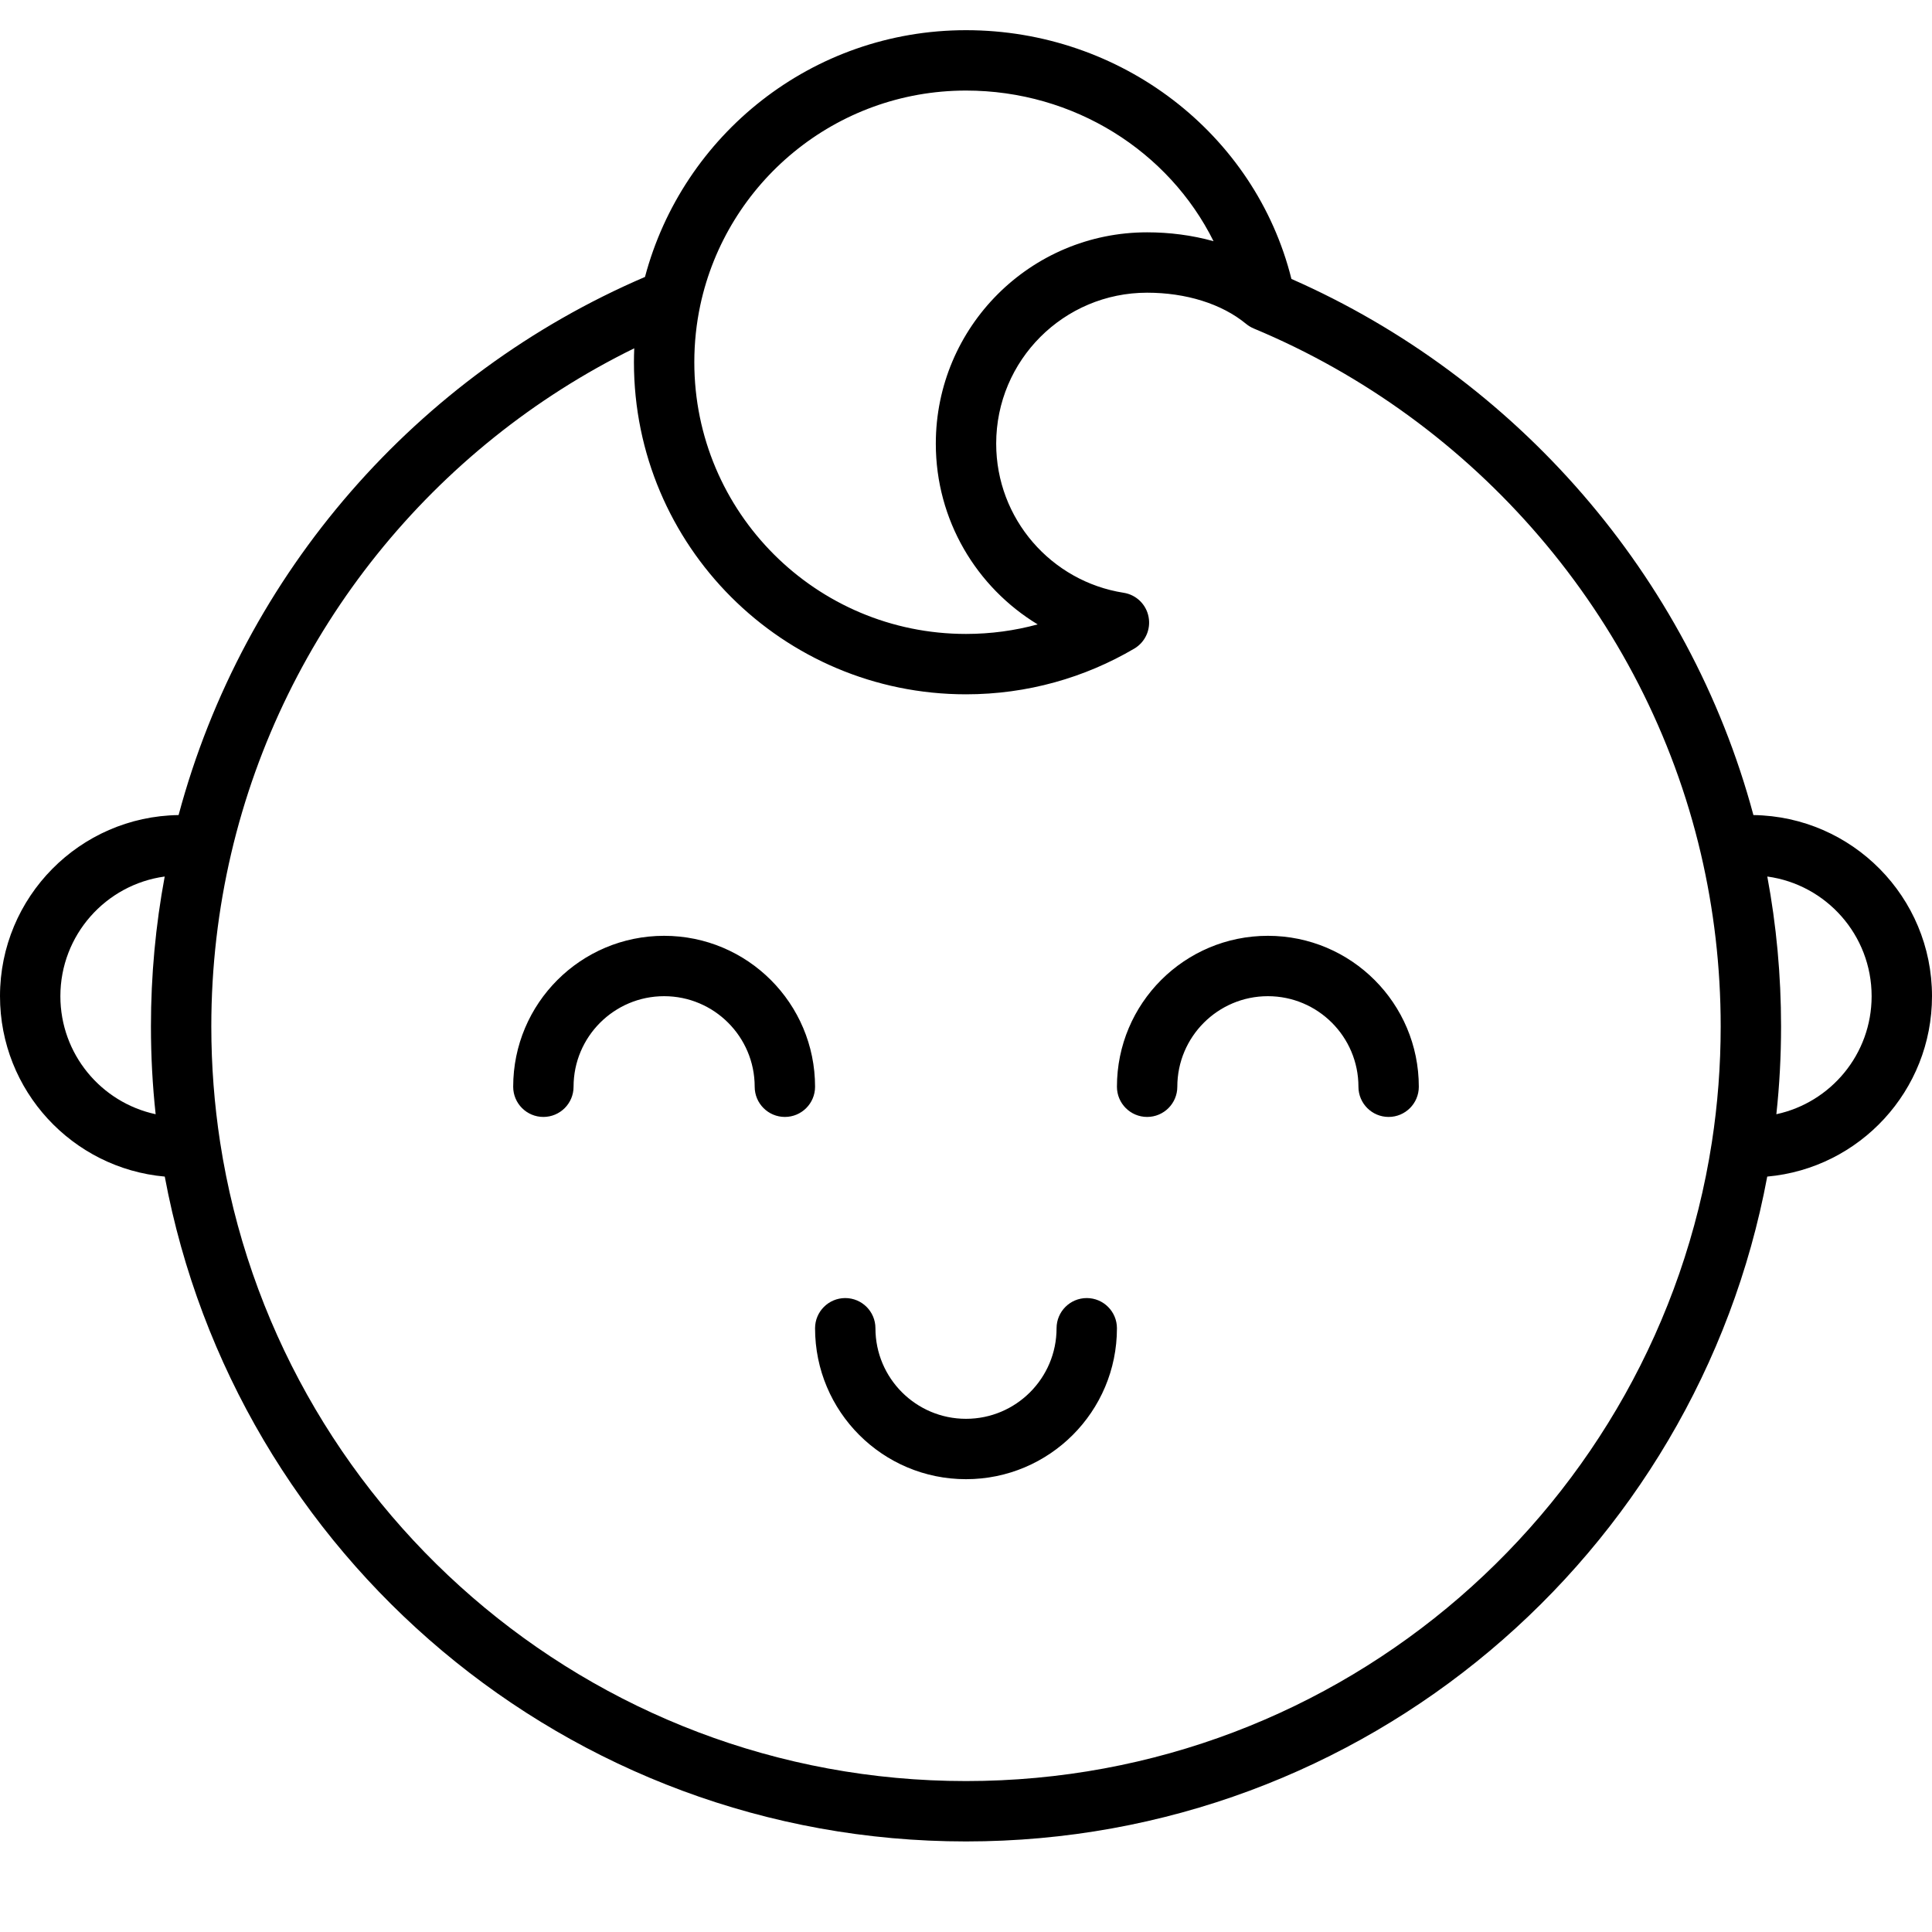 <svg width="32" height="32" viewBox="0 0 32 32" fill="none" xmlns="http://www.w3.org/2000/svg">
<path fill-rule="evenodd" clip-rule="evenodd" d="M16 1.5C13.839 1.5 12.033 3.024 11.599 5.055C11.534 5.36 11.5 5.675 11.5 6C11.5 8.485 13.515 10.5 16 10.5C16.411 10.5 16.809 10.445 17.187 10.342C16.175 9.728 15.5 8.617 15.5 7.348C15.5 5.415 17.067 3.848 19 3.848C19.368 3.848 19.742 3.895 20.1 3.995C19.362 2.51 17.793 1.5 16 1.5ZM21.39 4.62C20.79 2.215 18.567 0.5 16 0.5C13.45 0.5 11.307 2.234 10.683 4.587C6.917 6.203 4.034 9.481 2.958 13.5C1.321 13.523 0 14.857 0 16.5C0 18.066 1.199 19.351 2.729 19.488C3.897 25.755 9.394 30.5 16 30.5C22.606 30.5 28.103 25.755 29.271 19.488C30.801 19.351 32 18.066 32 16.5C32 14.857 30.679 13.523 29.042 13.5C27.974 9.519 25.1 6.252 21.39 4.62ZM29.272 14.518C29.422 15.323 29.5 16.153 29.5 17C29.5 17.491 29.474 17.977 29.422 18.455C30.324 18.261 31 17.46 31 16.5C31 15.488 30.248 14.651 29.272 14.518ZM2.578 18.455C2.526 17.977 2.5 17.491 2.5 17C2.5 16.153 2.578 15.323 2.728 14.518C1.752 14.651 1 15.488 1 16.5C1 17.46 1.676 18.261 2.578 18.455ZM10.505 5.769C7.184 7.397 4.692 10.454 3.829 14.137C3.614 15.056 3.5 16.014 3.5 17C3.5 17.653 3.55 18.294 3.646 18.919C4.569 24.912 9.749 29.5 16 29.5C22.251 29.5 27.43 24.912 28.354 18.919C28.45 18.294 28.5 17.653 28.5 17C28.5 16.014 28.386 15.056 28.171 14.137C27.25 10.206 24.43 6.968 20.766 5.441C20.721 5.422 20.678 5.396 20.64 5.365C20.233 5.029 19.639 4.848 19 4.848C17.619 4.848 16.5 5.967 16.5 7.348C16.5 8.596 17.415 9.631 18.61 9.818C18.819 9.85 18.985 10.011 19.024 10.218C19.064 10.425 18.969 10.636 18.787 10.743C17.969 11.224 17.016 11.5 16 11.5C12.962 11.5 10.5 9.038 10.5 6C10.5 5.923 10.502 5.846 10.505 5.769ZM11 16.5C10.172 16.5 9.5 17.172 9.5 18C9.5 18.276 9.276 18.5 9 18.5C8.724 18.5 8.5 18.276 8.5 18C8.5 16.619 9.619 15.5 11 15.5C12.381 15.5 13.5 16.619 13.5 18C13.5 18.276 13.276 18.5 13 18.5C12.724 18.5 12.5 18.276 12.5 18C12.5 17.172 11.828 16.5 11 16.5ZM21 16.5C20.172 16.5 19.5 17.172 19.5 18C19.5 18.276 19.276 18.5 19 18.5C18.724 18.5 18.5 18.276 18.5 18C18.5 16.619 19.619 15.5 21 15.5C22.381 15.5 23.5 16.619 23.5 18C23.5 18.276 23.276 18.5 23 18.5C22.724 18.5 22.5 18.276 22.5 18C22.5 17.172 21.828 16.5 21 16.5ZM14 21.5C14.276 21.5 14.5 21.724 14.5 22C14.5 22.828 15.172 23.5 16 23.5C16.828 23.5 17.5 22.828 17.5 22C17.5 21.724 17.724 21.5 18 21.5C18.276 21.5 18.5 21.724 18.5 22C18.5 23.381 17.381 24.5 16 24.5C14.619 24.5 13.5 23.381 13.5 22C13.5 21.724 13.724 21.5 14 21.5Z" fill="black"/>
</svg>
